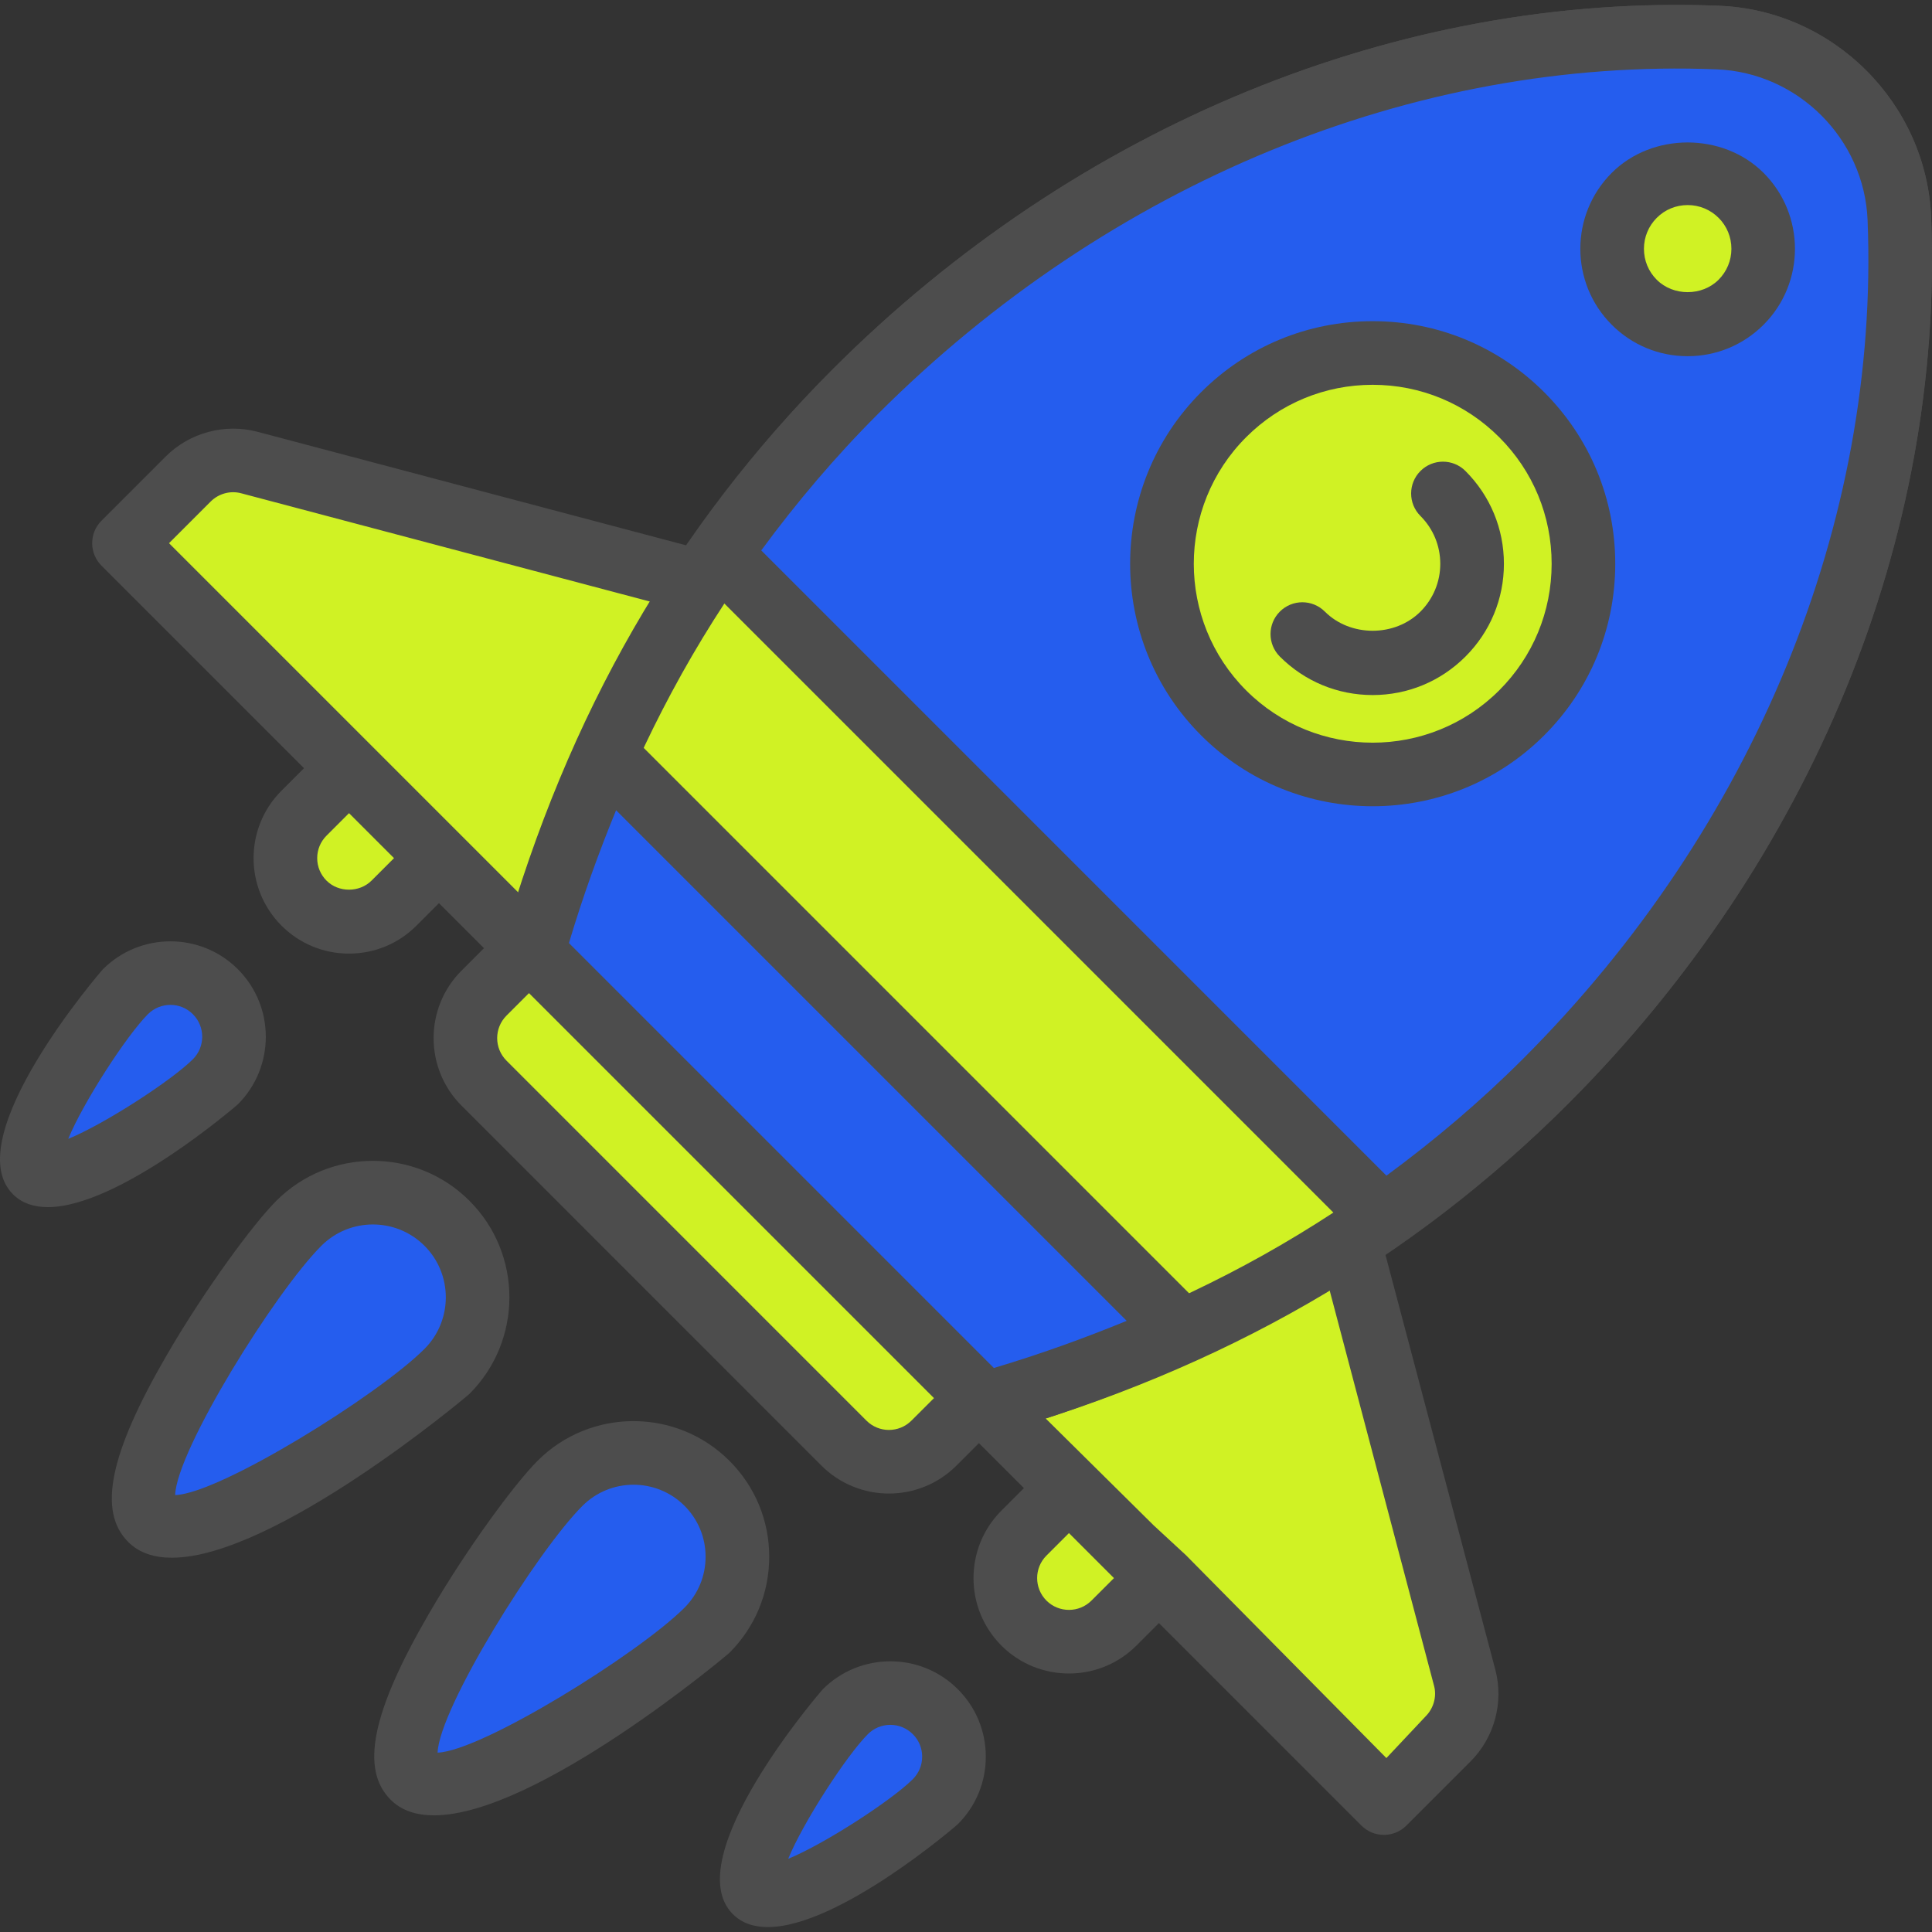<?xml version="1.0" encoding="iso-8859-1"?>
<!-- Generator: Adobe Illustrator 19.0.0, SVG Export Plug-In . SVG Version: 6.00 Build 0)  -->
<svg version="1.1" id="Layer_1" xmlns="http://www.w3.org/2000/svg" xmlns:xlink="http://www.w3.org/1999/xlink" x="0px" y="0px"
	 viewBox="0 0 485.775 485.775" style="enable-background:new 0 0 485.775 485.775;" xml:space="preserve">
<rect x="0" y="0" width="485.775" height="485.775" fill="#333333" stroke="none"/>
<g>
	<path style="fill:#D0F224;" d="M133.003,238.394L31.179,136.57l16.12-16.12c4.032-4.032,9.904-5.616,15.408-4.152l114.216,30.256
		L133.003,238.394z"/>
	<path style="fill:#D0F224;" d="M76.435,227.082L76.435,227.082c-6.248-6.248-6.248-16.376,0-22.624l11.312-11.312l22.624,22.624
		l-11.312,11.312C92.819,233.33,82.683,233.33,76.435,227.082z"/>
</g>
<path style="fill:#4D4D4D;" d="M184.195,143.202c-1-2.16-2.912-3.768-5.216-4.376L64.747,108.57
	c-8.208-2.176-17.08,0.208-23.104,6.232l-16.12,16.12c-3.128,3.128-3.128,8.184,0,11.312l50.912,50.912l-5.656,5.656
	c-9.36,9.36-9.36,24.576,0,33.936c4.528,4.528,10.552,7.032,16.968,7.032c6.408,0,12.44-2.496,16.968-7.032l5.656-5.656
	l16.968,16.968c1.512,1.512,3.552,2.344,5.656,2.344c0.448,0,0.896-0.04,1.352-0.12c2.552-0.44,4.744-2.088,5.864-4.432
	l43.928-91.832C185.171,147.866,185.187,145.362,184.195,143.202z M93.411,221.426c-3.04,3.024-8.296,3.032-11.304,0
	c-0.008,0-0.008,0-0.008,0c-1.504-1.512-2.344-3.52-2.344-5.656s0.832-4.144,2.344-5.656l5.656-5.656l11.312,11.312L93.411,221.426z
	 M130.667,224.746l-14.632-14.632L93.411,187.49l-50.912-50.912l10.464-10.464c2.008-2.008,4.952-2.824,7.704-2.08l104.888,27.784
	L130.667,224.746z"/>
<g>
	<path style="fill:#D0F224;" d="M246.139,351.53l101.824,101.824l16.12-16.12c4.032-4.032,5.616-9.904,4.152-15.408L337.979,307.61
		L246.139,351.53z"/>
	<path style="fill:#D0F224;" d="M257.459,408.106L257.459,408.106c-6.248-6.248-6.248-16.376,0-22.624l11.312-11.312l22.624,22.624
		l-11.312,11.312C273.835,414.354,263.707,414.354,257.459,408.106z"/>
</g>
<path style="fill:#4D4D4D;" d="M375.971,419.786L345.723,305.57c-0.608-2.304-2.216-4.216-4.376-5.216
	c-2.168-0.992-4.656-0.984-6.816,0.048l-91.84,43.92c-2.344,1.128-3.992,3.312-4.432,5.864c-0.44,2.56,0.392,5.168,2.224,7.008
	l16.968,16.968l-5.656,5.656c-9.36,9.36-9.36,24.584,0,33.944c0,0,0,0,0,0.008c4.68,4.672,10.832,7.008,16.968,7.008
	c6.152,0,12.296-2.336,16.968-7.016l5.664-5.664l50.912,50.912c1.56,1.56,3.608,2.344,5.656,2.344s4.096-0.784,5.656-2.344
	l16.12-16.12C375.771,436.874,378.147,428.01,375.971,419.786z M274.427,402.45c-3.104,3.104-8.176,3.12-11.312,0
	c-3.12-3.128-3.12-8.2,0-11.32l5.656-5.656l11.32,11.32L274.427,402.45z M358.427,431.578l-9.84,10.464l-50.288-50.904v-0.008
	l-8.232-7.608l-29.96-29.648l72.776-34.872l27.696,104.888C361.307,426.618,360.435,429.578,358.427,431.578z"/>
<path style="fill:#FFFFFF;" d="M247.571,352.962c52.848-15.032,99.896-39.952,141.032-81.08
	c61.76-61.76,91.952-141.856,88.968-216.832c-0.984-24.656-20.96-44.632-45.616-45.608c-74.992-2.968-155.136,27.272-216.888,89.024
	c-41.128,41.128-65.984,88.12-81.024,140.968L247.571,352.962z"/>
<path style="fill:#4D4D4D;" d="M247.571,360.962c-2.096,0-4.136-0.824-5.656-2.344L128.395,245.09
	c-2.056-2.056-2.832-5.056-2.04-7.84c16.416-57.72,43.584-104.96,83.056-144.44c61.24-61.24,142.432-94.576,222.864-91.36
	c28.736,1.136,52.144,24.536,53.288,53.28c3.2,80.376-30.08,161.584-91.304,222.816c-39.52,39.512-86.792,66.704-144.496,83.12
	C249.043,360.866,248.307,360.962,247.571,360.962z M143.051,237.122l106.832,106.84c52.976-15.768,96.544-41.224,133.064-77.736
	c58.08-58.08,89.656-134.936,86.632-210.856c-0.824-20.464-17.488-37.128-37.944-37.936c-76.04-3.032-152.824,28.592-210.912,86.688
	C184.259,140.586,158.819,184.146,143.051,237.122z"/>
<path style="fill:#255DEE;" d="M247.571,352.962c52.848-15.032,99.896-39.952,141.032-81.08
	c61.76-61.76,91.952-141.856,88.968-216.832c-0.984-24.656-20.96-44.632-45.616-45.608c-74.992-2.968-155.136,27.272-216.888,89.024
	c-41.128,41.128-65.984,88.12-81.024,140.968L247.571,352.962z"/>
<g>
	<path style="fill:#D0F224;" d="M180.939,139.25c-11.296,16.072-20.792,32.896-28.72,50.48l145.056,145.056
		c17.576-7.936,34.4-17.432,50.472-28.72L180.939,139.25z"/>
	<path style="fill:#D0F224;" d="M212.203,362.85l-90.512-90.512c-6.248-6.248-6.248-16.376,0-22.624l11.312-11.312L246.139,351.53
		l-11.312,11.312C228.579,369.098,218.451,369.098,212.203,362.85z"/>
	<ellipse style="fill:#D0F224;" cx="345.139" cy="141.763" rx="52.999" ry="52.999"/>
	<ellipse style="fill:#D0F224;" cx="424.325" cy="62.564" rx="19" ry="19"/>
</g>
<g>
	<path style="fill:#4D4D4D;" d="M485.563,54.73c-1.152-28.744-24.552-52.152-53.288-53.28c-80.44-3.216-161.624,30.12-222.864,91.36
		c-13.024,13.024-24.576,26.992-34.984,41.808c-0.008,0.016-0.024,0.016-0.032,0.032c-0.056,0.08-0.112,0.168-0.168,0.248
		c-2.68,3.824-5.272,7.712-7.776,11.656c-0.304,0.472-0.592,0.96-0.888,1.432c-7.312,11.656-13.896,23.872-19.776,36.688
		c-0.272,0.592-0.576,1.176-0.848,1.768c-0.04,0.088-0.04,0.176-0.072,0.264c-6.52,14.456-12.192,29.64-16.968,45.672
		c-0.168,0.144-0.384,0.2-0.544,0.36l-11.312,11.312c-9.36,9.36-9.36,24.584,0,33.944l90.496,90.512
		c4.68,4.68,10.832,7.024,16.968,7.024c6.152,0,12.296-2.344,16.976-7.024l7.616-7.616c0.56-0.04,1.112-0.08,1.664-0.232
		c17.888-5.088,34.664-11.344,50.624-18.544c0.056-0.024,0.128-0.016,0.184-0.04c0.552-0.248,1.088-0.536,1.64-0.784
		c12.968-5.944,25.328-12.616,37.112-20.024c0.336-0.208,0.672-0.416,1.008-0.624c4.024-2.552,7.984-5.192,11.88-7.928
		c0.048-0.032,0.104-0.064,0.152-0.104c0.008-0.008,0.008-0.016,0.016-0.024c14.84-10.416,28.832-22,41.888-35.048
		C455.483,216.314,488.771,135.106,485.563,54.73z M182.131,151.746l153.128,153.136c-5.752,3.76-11.656,7.344-17.696,10.728
		c-0.032,0.016-0.072,0.04-0.104,0.056c-5.84,3.264-11.816,6.336-17.888,9.224c-0.2,0.096-0.4,0.184-0.6,0.28l-137.12-137.12
		c0.12-0.256,0.232-0.512,0.352-0.768c2.816-5.92,5.816-11.744,8.992-17.448c0.096-0.168,0.184-0.344,0.28-0.512
		C174.835,163.322,178.387,157.458,182.131,151.746z M154.907,203.722l128.384,128.384c-10.728,4.4-21.8,8.4-33.4,11.856
		l-106.84-106.84C146.507,225.522,150.507,214.45,154.907,203.722z M229.171,357.194c-3.12,3.12-8.184,3.136-11.32,0l-90.504-90.512
		c-3.12-3.128-3.12-8.192,0-11.32l5.656-5.656l101.832,101.832L229.171,357.194z M348.603,295.602l-157.2-157.208
		c8.872-12.056,18.56-23.52,29.32-34.28c58.088-58.088,134.872-89.712,210.912-86.68c20.464,0.816,37.128,17.48,37.944,37.936
		c3.024,75.92-28.552,152.784-86.632,210.856C372.163,277.01,360.683,286.714,348.603,295.602z"/>
	<path style="fill:#4D4D4D;" d="M345.131,80.754c-16.288,0-31.608,6.352-43.136,17.872c-23.784,23.784-23.784,62.48,0,86.264
		c11.888,11.888,27.512,17.832,43.136,17.832s31.24-5.944,43.136-17.832c11.52-11.52,17.864-26.84,17.864-43.136
		s-6.344-31.616-17.864-43.136C376.755,87.106,361.435,80.754,345.131,80.754z M376.955,173.578
		c-17.544,17.544-46.096,17.544-63.64,0c-17.536-17.544-17.536-46.104,0-63.64c8.496-8.496,19.808-13.184,31.824-13.184
		c12.024,0,23.32,4.688,31.824,13.184s13.176,19.8,13.176,31.824C390.131,153.778,385.459,165.082,376.955,173.578z"/>
	<path style="fill:#4D4D4D;" d="M357.155,118.426c-3.128,3.128-3.128,8.184,0,11.312c3.208,3.208,4.984,7.488,4.984,12.024
		s-1.776,8.808-4.984,12.016c-6.424,6.424-17.616,6.424-24.04,0c-3.128-3.128-8.184-3.128-11.312,0
		c-3.128,3.12-3.128,8.184,0,11.312c6.224,6.232,14.512,9.672,23.328,9.672s17.104-3.44,23.336-9.672
		c6.232-6.224,9.672-14.512,9.672-23.328s-3.44-17.104-9.672-23.336C365.347,115.298,360.283,115.298,357.155,118.426z"/>
	<path style="fill:#4D4D4D;" d="M405.243,43.474c-10.52,10.52-10.52,27.656,0,38.176c5.096,5.104,11.872,7.912,19.088,7.912
		s13.992-2.816,19.096-7.912c10.52-10.52,10.52-27.656,0-38.176C433.219,33.266,415.435,33.266,405.243,43.474z M432.115,70.338
		c-4.16,4.16-11.4,4.16-15.552,0c-2.08-2.08-3.216-4.84-3.216-7.776s1.144-5.704,3.216-7.784s4.832-3.216,7.776-3.216
		s5.704,1.144,7.784,3.216s3.216,4.848,3.216,7.792C435.339,65.498,434.187,68.258,432.115,70.338z"/>
</g>
<path style="fill:#255DEE;" d="M54.163,271.986c-6.248,6.248-39.008,28.872-45.256,22.624s16.376-39.008,22.624-45.256
	c6.248-6.248,16.376-6.248,22.624,0C60.411,255.602,60.411,265.738,54.163,271.986z"/>
<path style="fill:#4D4D4D;" d="M12.027,303.514c-3.472,0-6.496-0.952-8.776-3.24c-14.104-14.104,22.224-56.168,22.624-56.568
	c9.368-9.368,24.592-9.352,33.944,0c9.352,9.36,9.352,24.584,0.008,33.944c-0.008,0-0.008,0-0.008,0.008
	C59.483,277.978,29.891,303.514,12.027,303.514z M42.851,252.666c-2.056,0-4.104,0.784-5.664,2.344
	c-5.296,5.296-16.224,22.08-20.032,31.344c9.264-3.8,26.04-14.72,31.344-20.024l0,0c3.128-3.12,3.128-8.2,0-11.32
	C46.947,253.45,44.899,252.666,42.851,252.666z M54.163,270.746h0.08H54.163z"/>
<path style="fill:#255DEE;" d="M235.179,453.002c-6.248,6.248-39.008,28.872-45.256,22.624
	c-6.248-6.248,16.376-39.008,22.624-45.256c6.248-6.248,16.376-6.248,22.624,0C241.427,436.626,241.427,446.754,235.179,453.002z"/>
<path style="fill:#4D4D4D;" d="M193.051,484.538c-3.464,0-6.496-0.96-8.784-3.248c-14.112-14.128,22.24-56.168,22.632-56.568
	c9.352-9.336,24.568-9.36,33.936,0.008c4.528,4.52,7.032,10.552,7.032,16.968c0,6.408-2.496,12.44-7.032,16.968
	C240.507,458.994,210.931,484.538,193.051,484.538z M223.867,433.69c-2.136,0-4.144,0.832-5.656,2.344
	c-5.296,5.296-16.232,22.072-20.032,31.344c9.264-3.808,26.048-14.736,31.344-20.032c1.504-1.512,2.344-3.52,2.344-5.656
	c0-2.144-0.832-4.144-2.344-5.648C228.011,434.53,226.003,433.69,223.867,433.69z"/>
<path style="fill:#255DEE;" d="M112.379,344.818c-10.28,10.28-64.2,47.528-74.48,37.24c-10.28-10.28,26.96-64.2,37.24-74.48
	s26.96-10.28,37.24,0S122.667,334.53,112.379,344.818z"/>
<path style="fill:#4D4D4D;" d="M43.211,391.666c-4.432,0-8.192-1.176-10.968-3.952c-7.696-7.688-4.72-22.16,9.64-46.912
	c9.632-16.608,21.832-33.12,27.6-38.88c13.376-13.392,35.168-13.392,48.552,0c13.392,13.384,13.392,35.168,0,48.552l0,0
	C117.515,351.002,69.147,391.666,43.211,391.666z M93.763,307.874c-4.696,0-9.392,1.792-12.96,5.36
	c-11.688,11.68-36.424,51.472-36.76,62.68c11.208-0.344,51-25.072,62.688-36.752c7.152-7.152,7.152-18.784,0-25.928
	C103.147,309.658,98.459,307.874,93.763,307.874z M112.387,342.746h0.08H112.387z"/>
<path style="fill:#255DEE;" d="M177.763,409.898c-10.2,10.2-63.688,47.152-73.896,36.944s26.744-63.688,36.944-73.896
	c10.2-10.2,26.744-10.2,36.944,0C187.963,383.154,187.963,399.698,177.763,409.898z"/>
<path style="fill:#4D4D4D;" d="M109.131,456.442c-4.408,0-8.168-1.168-10.92-3.936c-7.656-7.656-4.704-22.032,9.552-46.616
	c9.56-16.488,21.664-32.864,27.392-38.584c13.304-13.32,34.952-13.304,48.256,0c6.448,6.44,10,15.008,10,24.128
	s-3.552,17.688-10,24.136C182.891,416.082,134.915,456.442,109.131,456.442z M159.283,373.314c-4.64,0-9.28,1.768-12.816,5.296
	c-11.544,11.536-36.008,50.856-36.44,62.072c11.192-0.432,50.52-24.896,62.072-36.44c3.424-3.424,5.312-7.976,5.312-12.824
	s-1.888-9.392-5.312-12.816C168.571,375.082,163.931,373.314,159.283,373.314z"/>
<g>
</g>
<g>
</g>
<g>
</g>
<g>
</g>
<g>
</g>
<g>
</g>
<g>
</g>
<g>
</g>
<g>
</g>
<g>
</g>
<g>
</g>
<g>
</g>
<g>
</g>
<g>
</g>
<g>
</g>
</svg>
